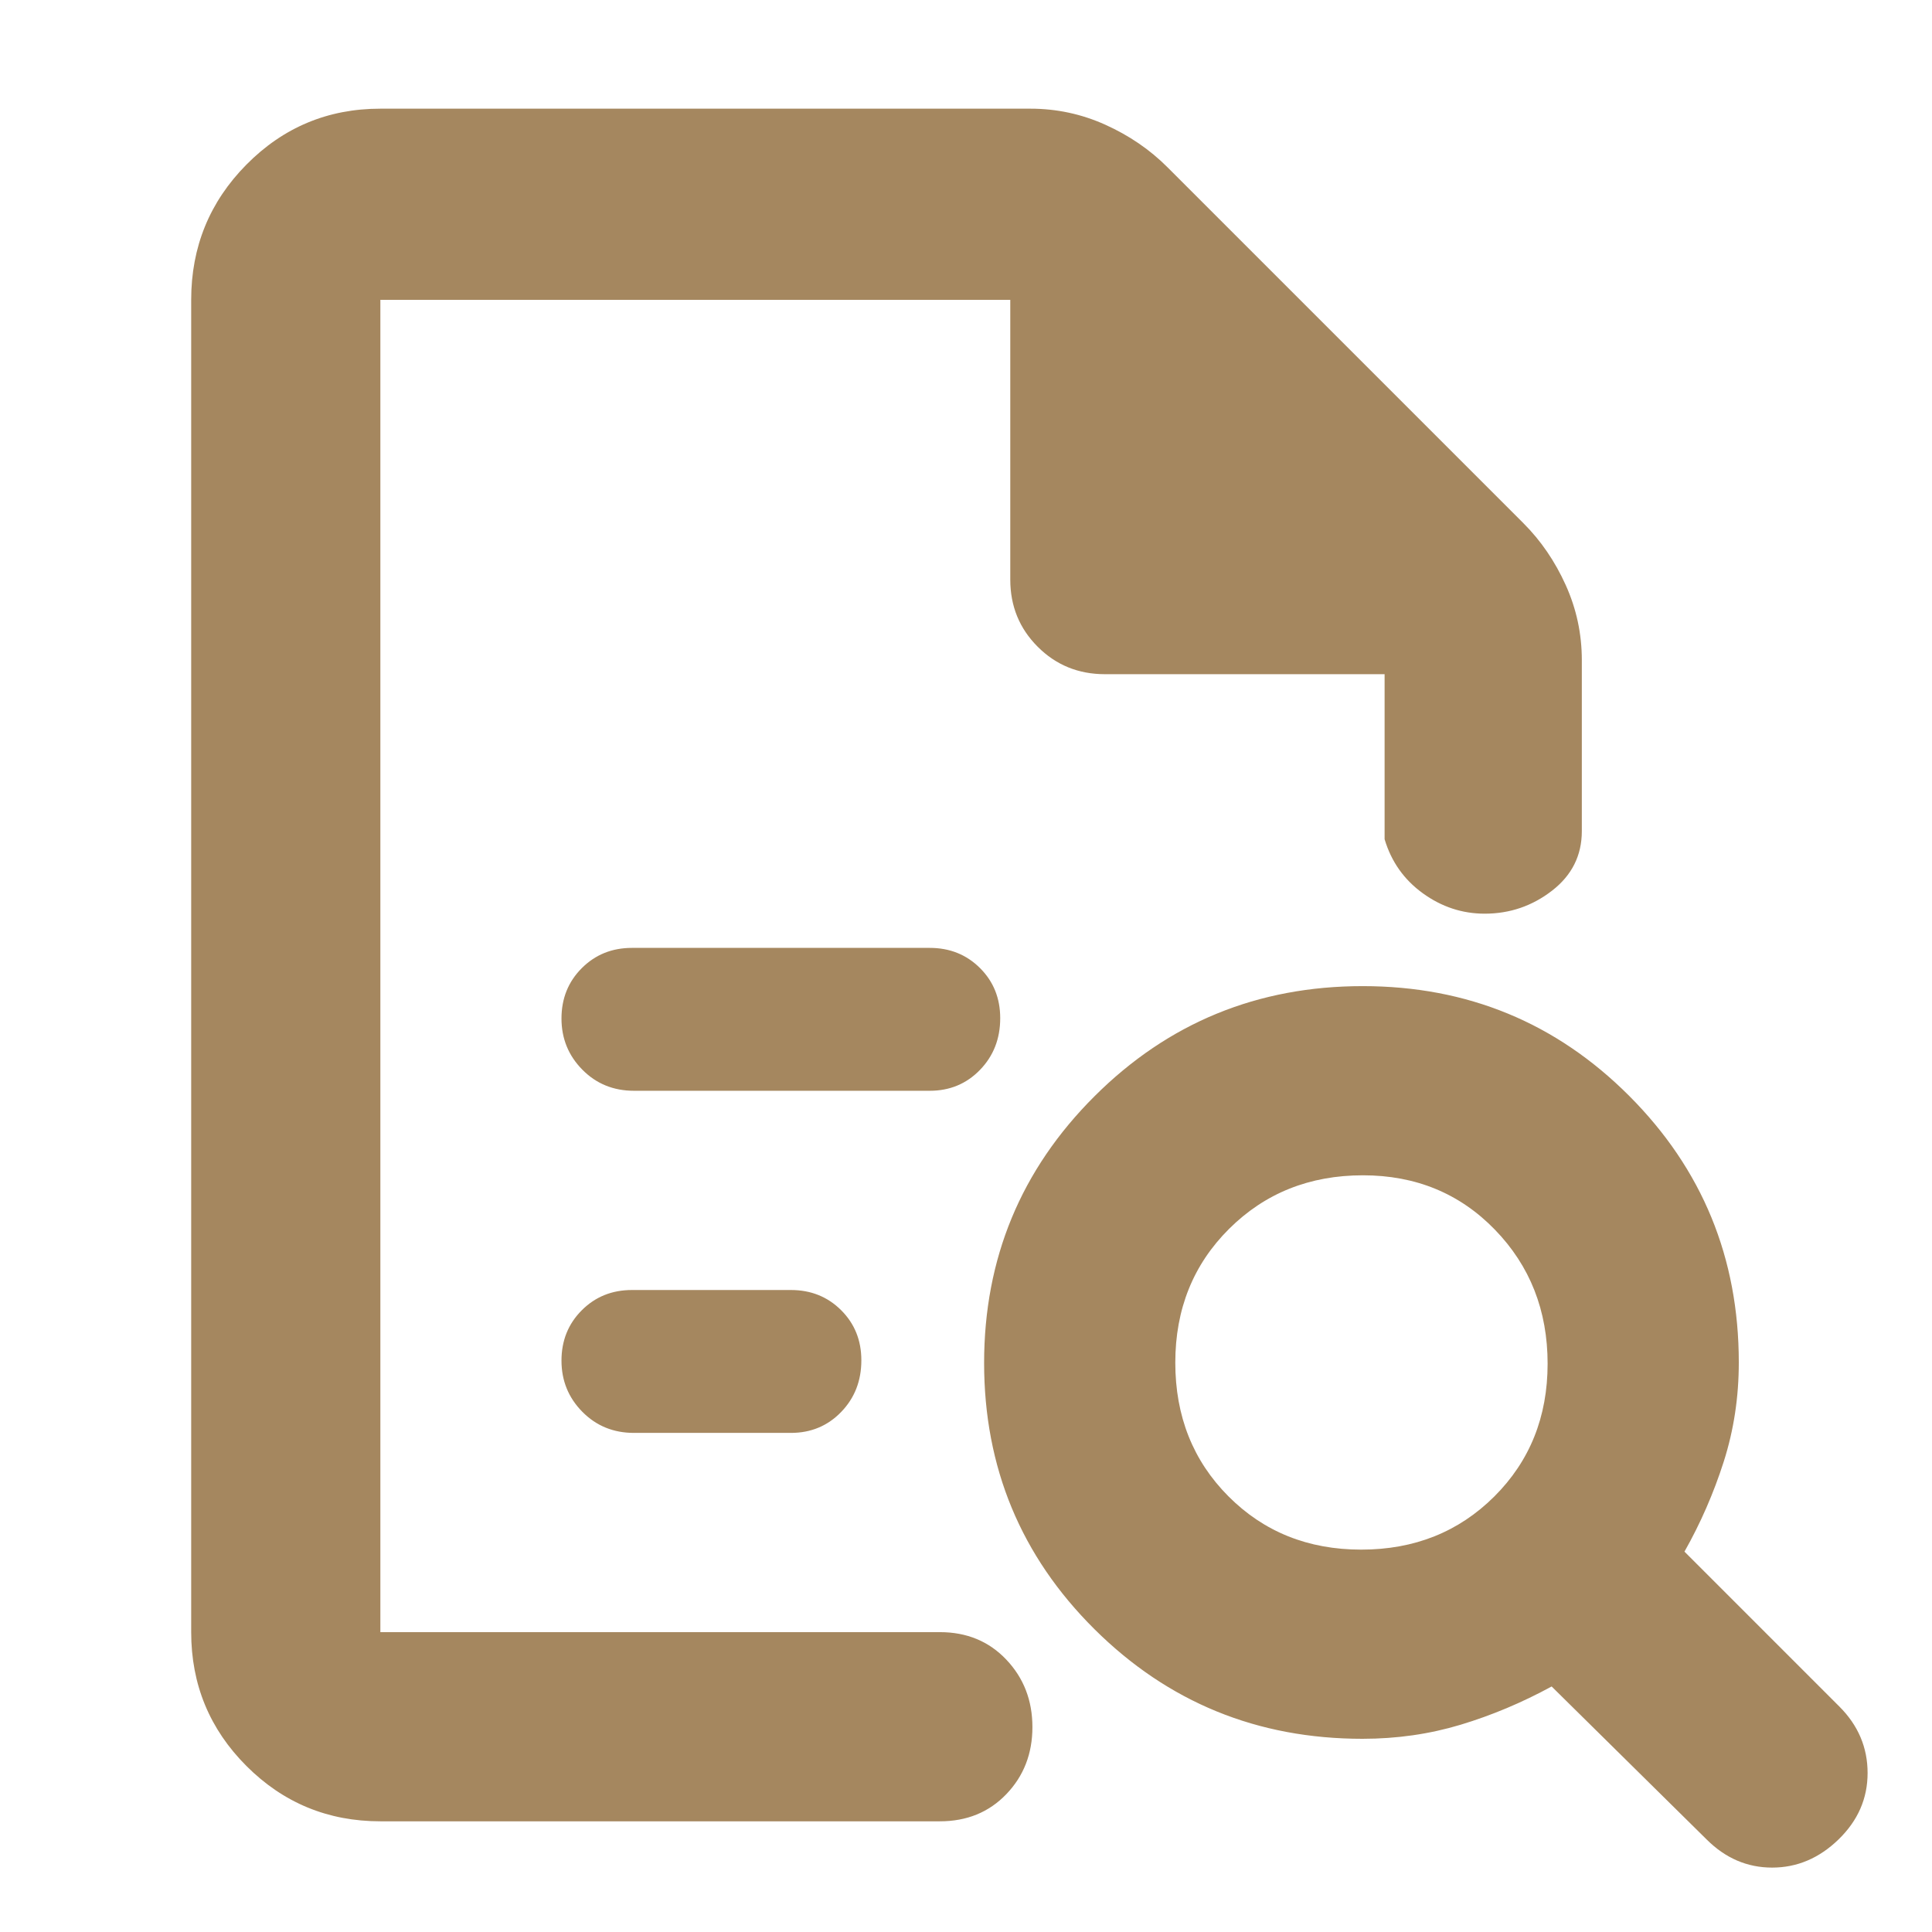 <svg xmlns="http://www.w3.org/2000/svg" height="48" viewBox="0 -960 960 960" width="48"><path fill="rgb(165, 135, 95)" d="M189-811v283-2 381-662 186-186Zm126 393h147q14.88 0 24.94-10.37t10.06-25.7q0-14.91-10.06-24.92Q476.88-489 462-489H314q-14.87 0-24.94 10.09-10.06 10.09-10.06 25t10.35 25.41Q299.7-418 315-418Zm0 170h78q14.88 0 24.94-10.37t10.06-25.7q0-14.91-10.06-24.92Q407.88-319 393-319h-79q-14.87 0-24.94 10.09-10.06 10.09-10.06 25t10.35 25.41Q299.7-248 315-248ZM189-55q-39.05 0-66.53-27.47Q95-109.95 95-149v-662q0-39.46 27.47-67.23Q149.95-906 189-906h323q19.56 0 37.28 8Q567-890 580-877l177 177q13 13 21 30.72t8 37.28v85q0 18.08-14.76 29.54Q756.47-506 737.74-506 721-506 707-516.13q-14-10.12-19-26.87v-82H549q-19.75 0-33.37-13.63Q502-652.25 502-672v-139H189v662h278q20.1 0 33.05 13.68Q513-121.65 513-101.82 513-82 500.05-68.5T467-55H189Zm487.39-135q39.61 0 66.11-26.39 26.5-26.4 26.5-66Q769-322 742.79-349t-65.55-27q-39.76 0-66.5 26.6Q584-322.8 584-282.9t26.39 66.4q26.4 26.5 66 26.5ZM913.57-46q-14.43 14-33 14T848-46l-77-76q-22 12-45.19 19-23.2 7-48.81 7-78.33 0-133.17-54.47Q489-204.95 489-282.76q0-77.82 54.87-132.53Q598.74-470 677.12-470q77.96 0 132.42 54.54Q864-360.92 864-283q0 25.88-7.5 49.33T837-189l77 77q14 14 14 33t-14.43 33Z"/></svg>